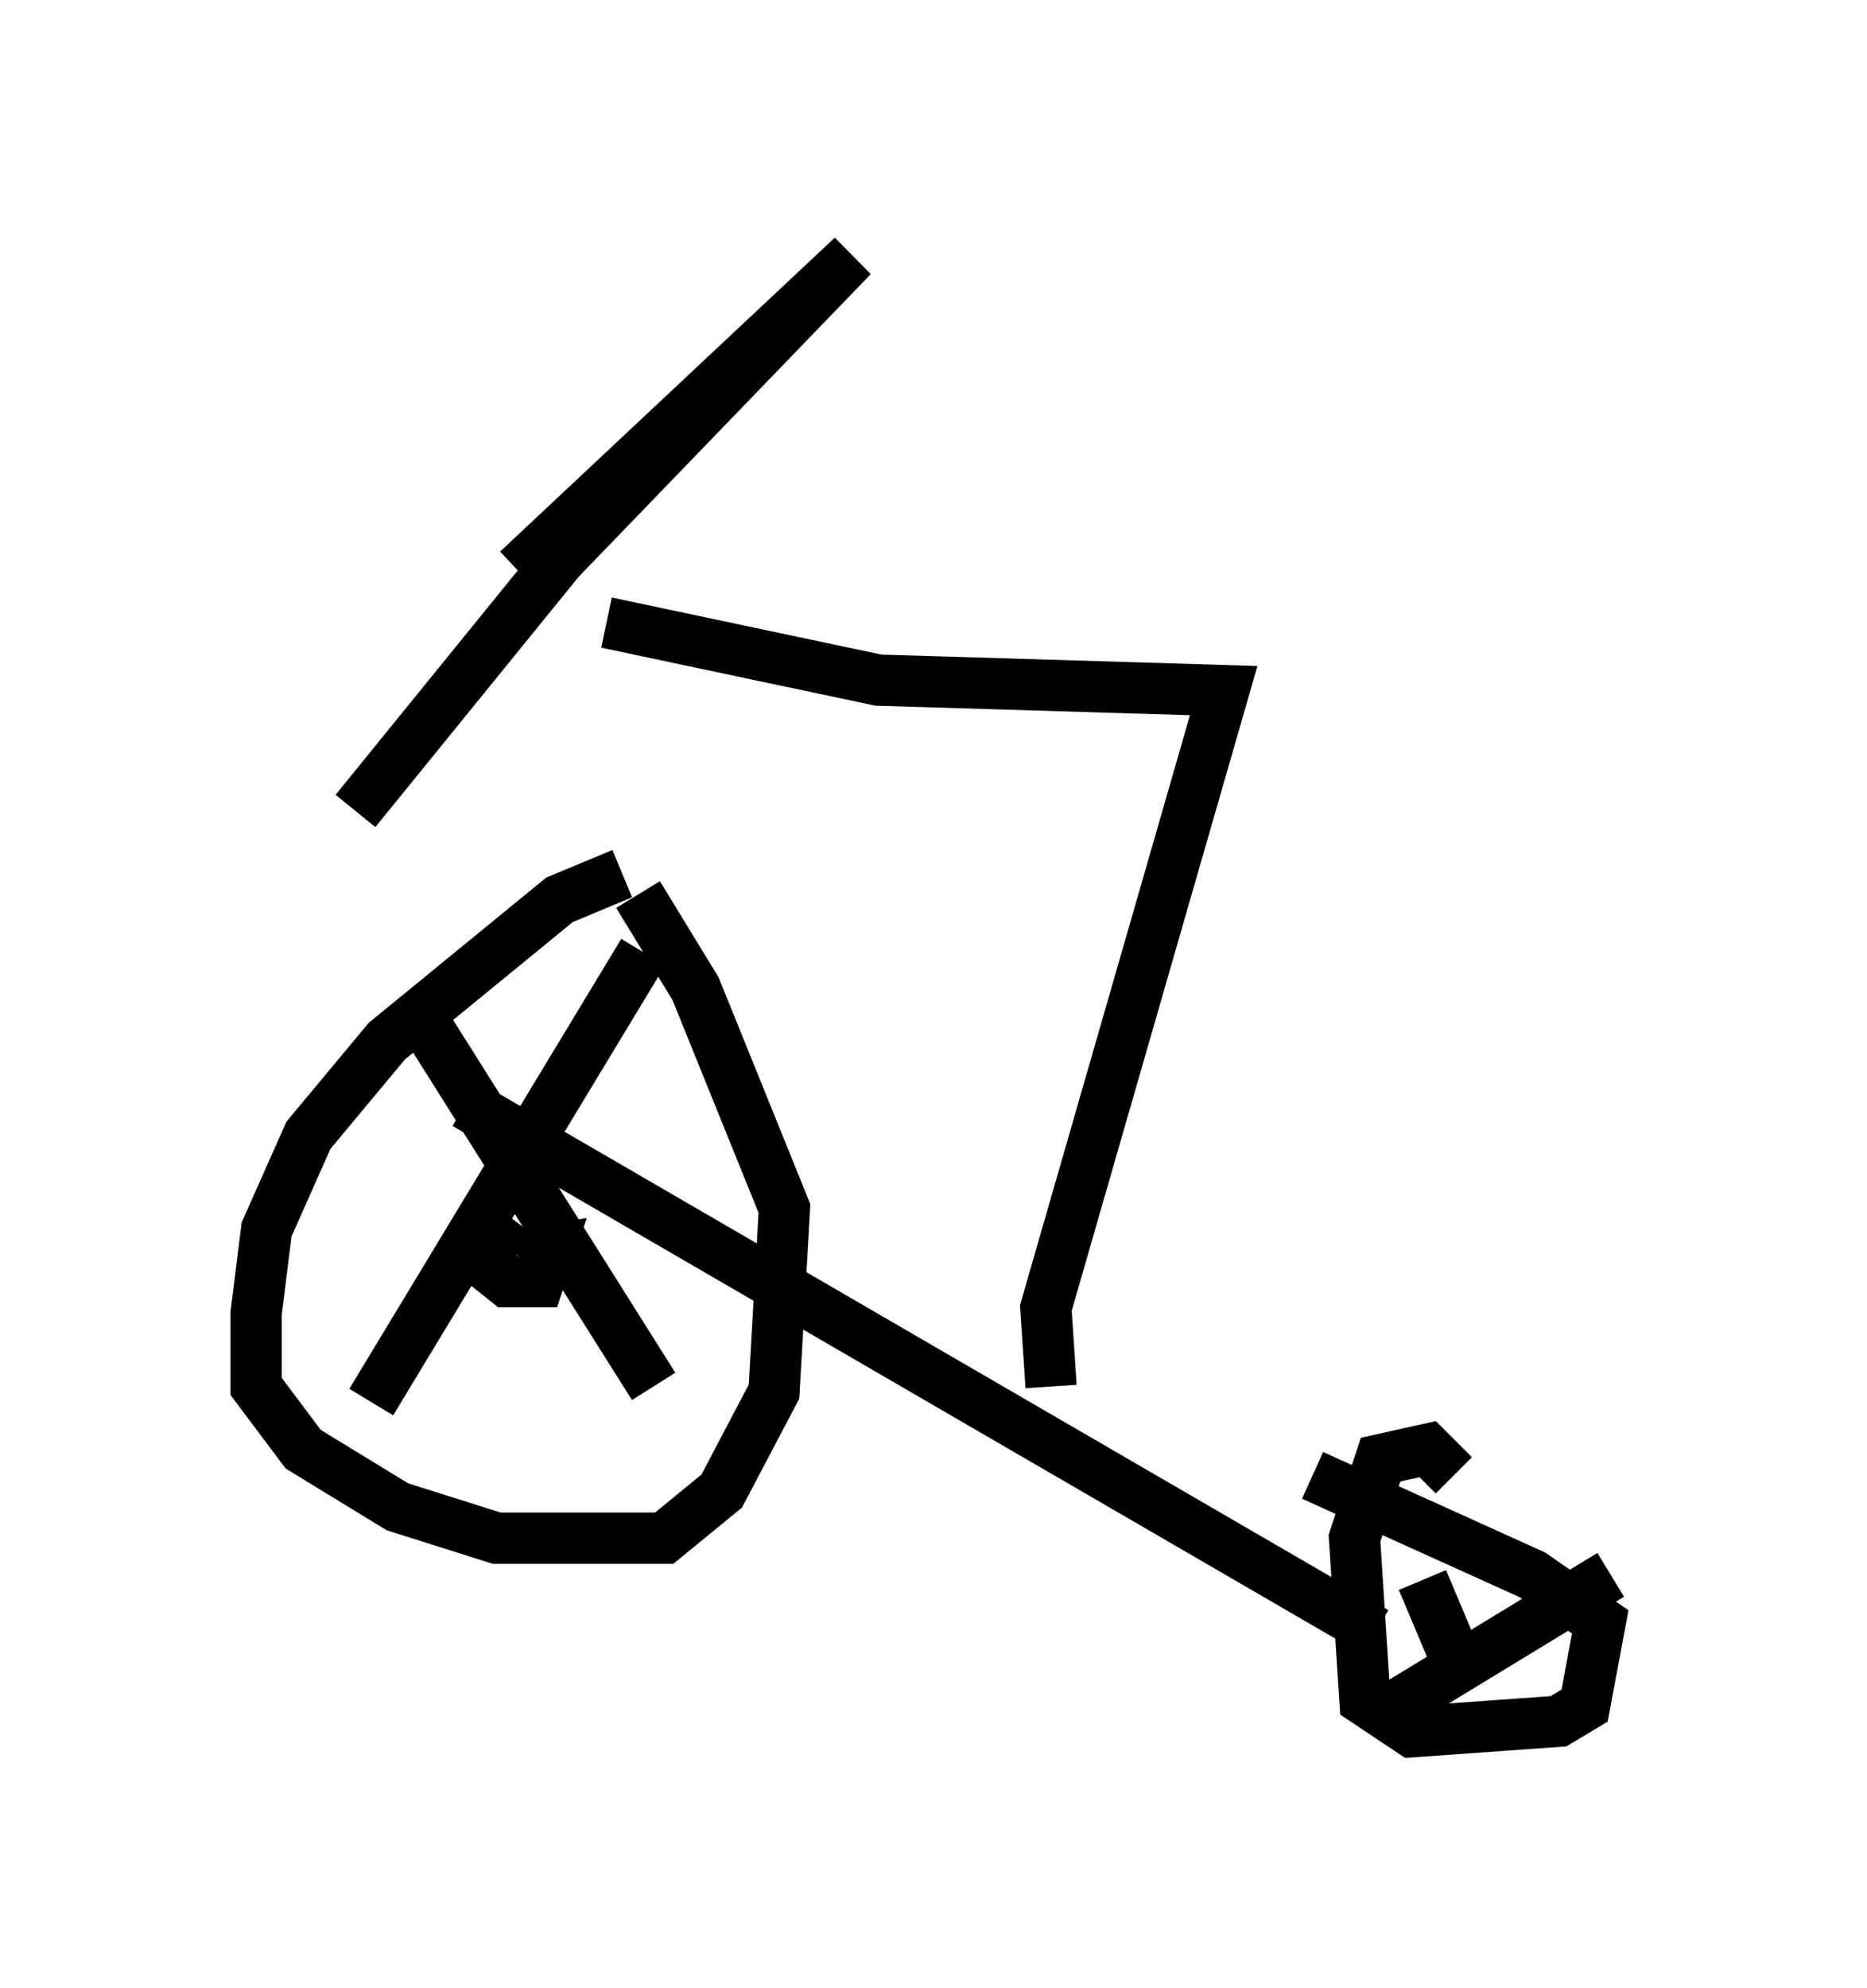 <?xml version="1.0" encoding="utf-8" ?>
<svg baseProfile="full" height="38.788" version="1.1" width="36.44" xmlns="http://www.w3.org/2000/svg" xmlns:ev="http://www.w3.org/2001/xml-events" xmlns:xlink="http://www.w3.org/1999/xlink"><defs /><rect fill="white" height="38.788" width="36.44" x="0" y="0" /><path d="M13.983, 17.046 m-1.838, 0.0 l-1.225, 0.51 -3.369, 2.756 l-1.531, 1.838 -0.817, 1.838 l-0.204, 1.633 0.0, 1.429 l0.919, 1.225 1.838, 1.123 l1.94, 0.613 3.267, 0.0 l1.123, -0.919 1.021, -1.94 l0.204, -3.573 -1.735, -4.288 l-1.123, -1.838 m14.394, 14.394 m0.0, 0.0 l-17.763, -10.311 m-1.838, 5.819 l5.308, -8.779 m-4.492, 1.021 l4.696, 7.452 m-2.756, -3.267 l-0.613, 0.817 0.51, 0.408 l0.613, 0.0 0.204, -0.613 l-0.613, 0.102 m18.273, 4.288 l-0.51, -0.51 -0.919, 0.204 l-0.51, 1.531 0.204, 3.165 l0.919, 0.613 2.858, -0.204 l0.51, -0.306 0.306, -1.633 l-1.327, -0.919 -4.288, -1.94 m1.327, 2.246 l0.0, 0.0 m2.144, 1.327 l0.0, 0.0 m-1.225, -1.021 l0.0, 0.0 m-0.102, -0.51 l0.817, 1.94 m-1.838, 0.817 l4.696, -2.858 m-10.923, -3.675 l-0.102, -1.531 3.471, -12.046 l-6.738, -0.204 -5.308, -1.123 m-1.735, -1.021 l6.533, -6.125 -5.717, 5.921 l-3.981, 4.9 " fill="none" stroke="black" stroke-width="1" /></svg>